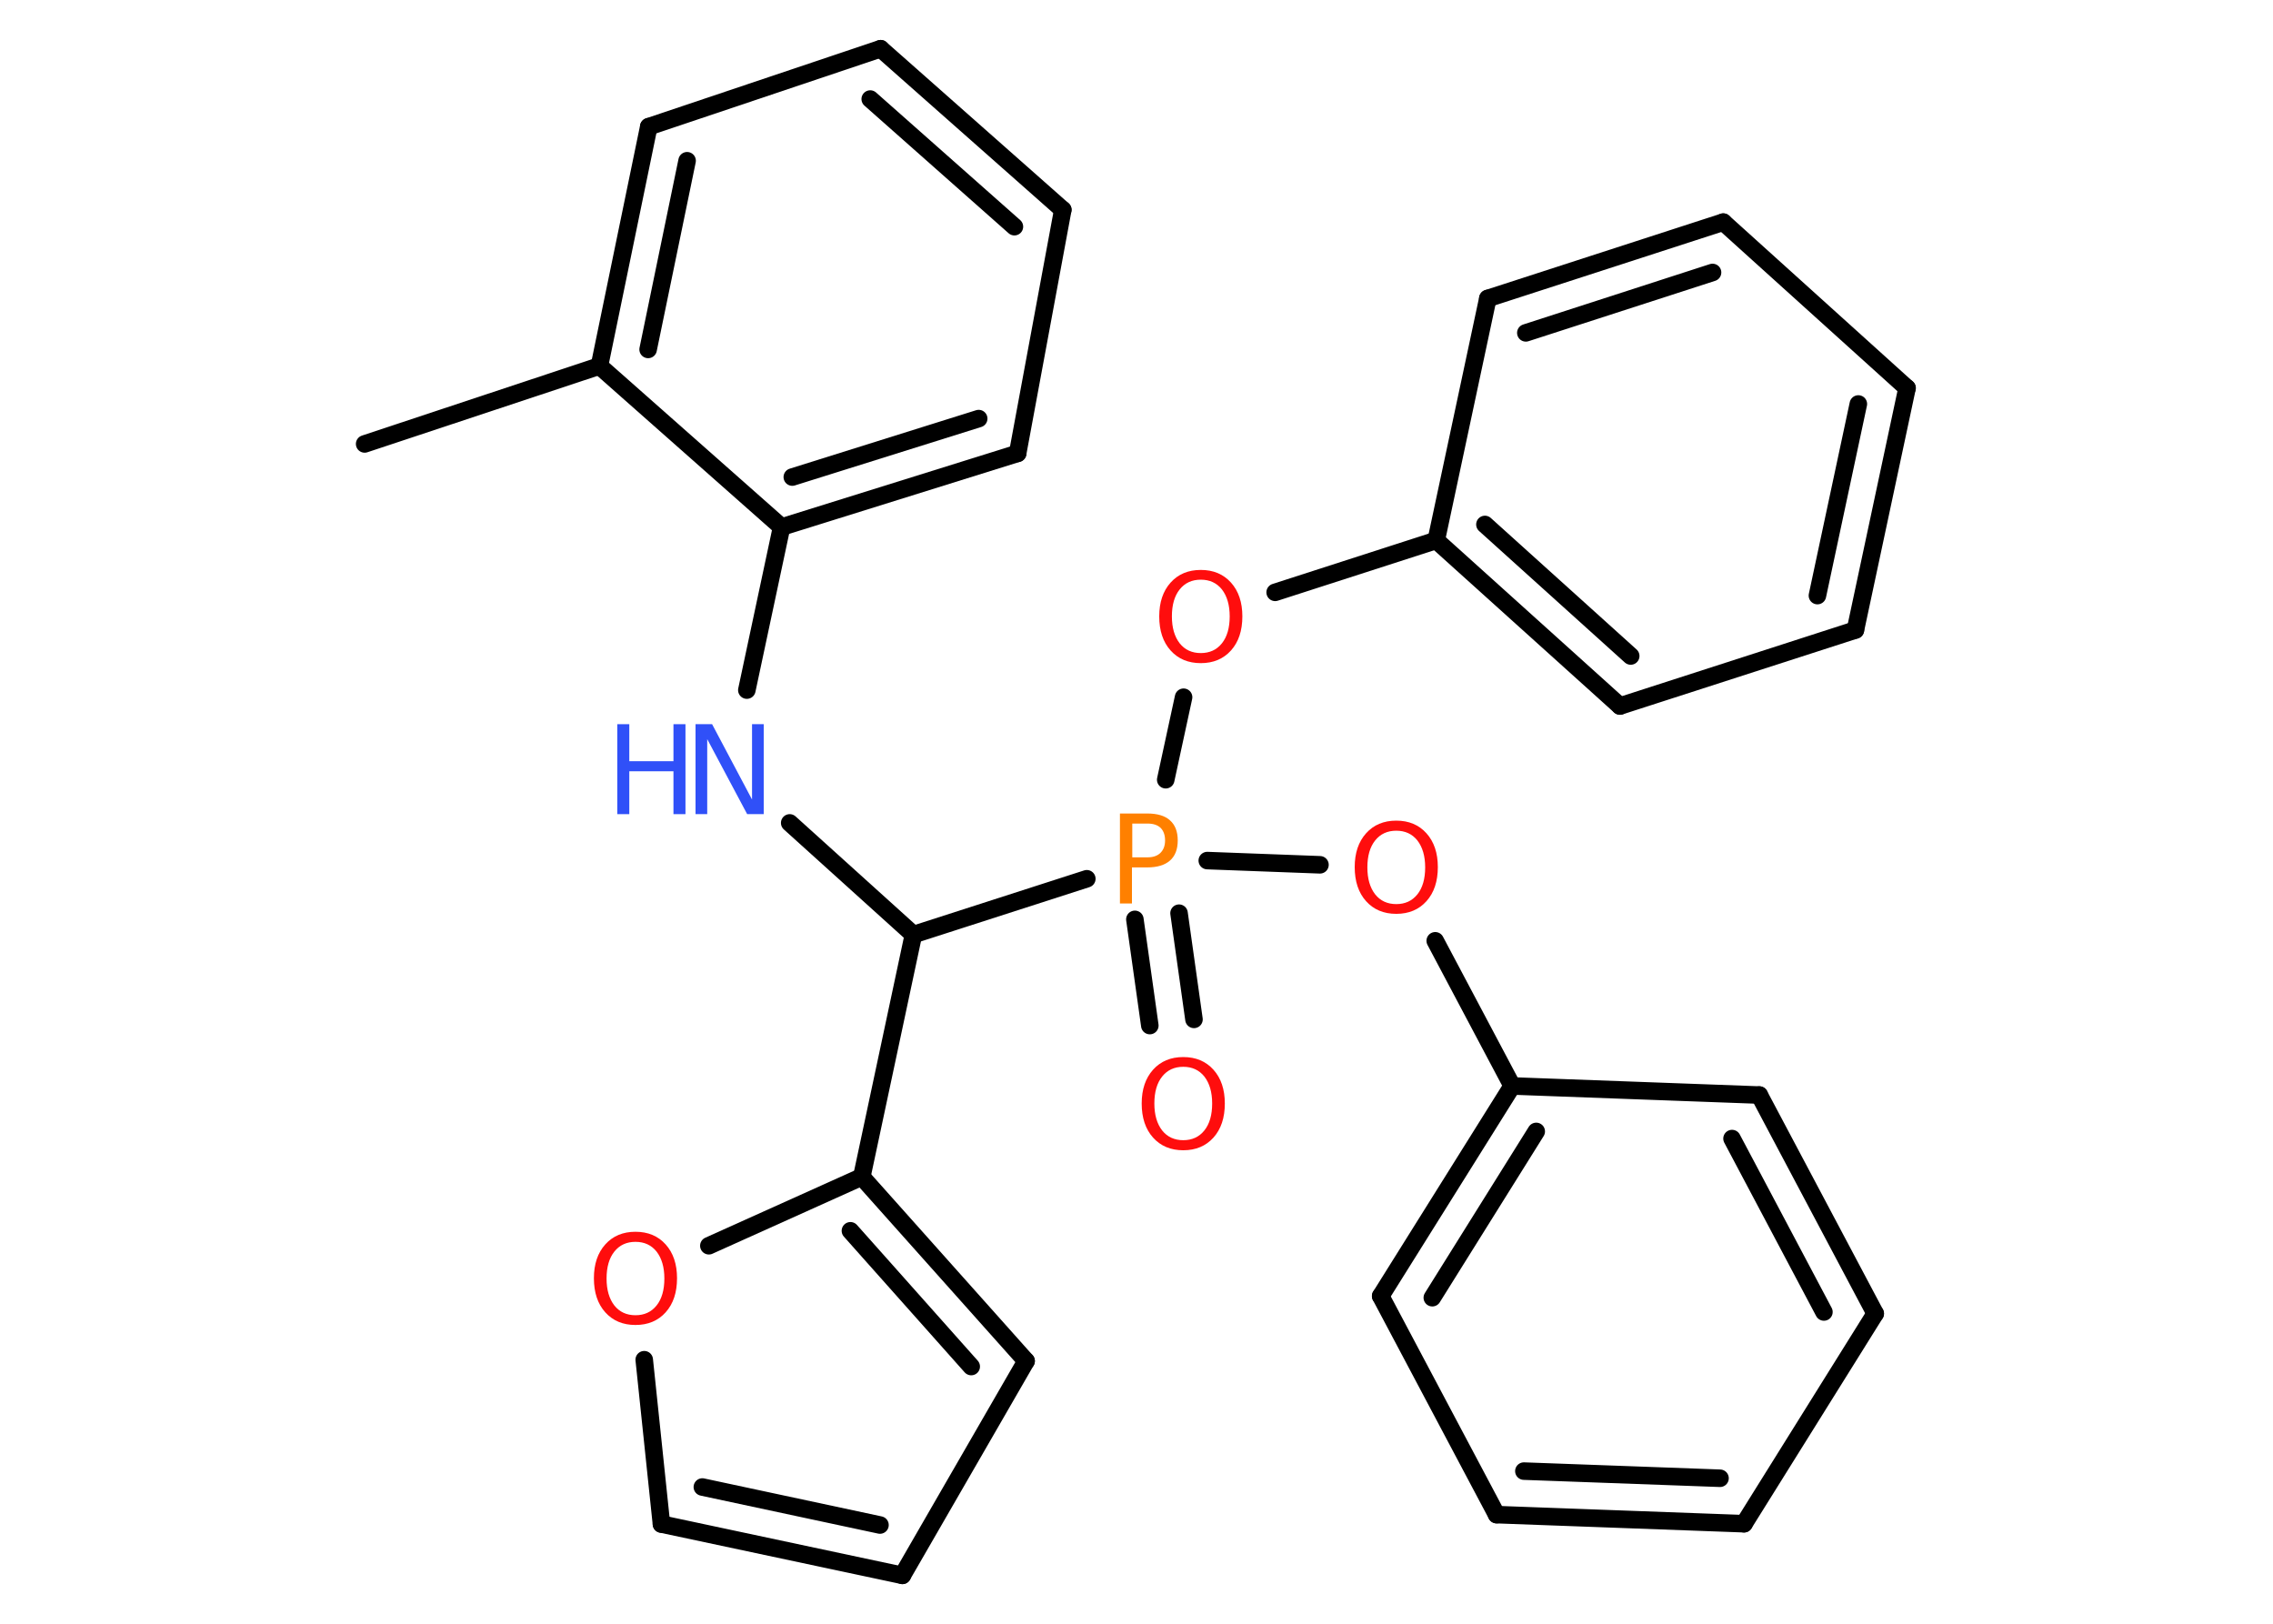<?xml version='1.0' encoding='UTF-8'?>
<!DOCTYPE svg PUBLIC "-//W3C//DTD SVG 1.1//EN" "http://www.w3.org/Graphics/SVG/1.1/DTD/svg11.dtd">
<svg version='1.2' xmlns='http://www.w3.org/2000/svg' xmlns:xlink='http://www.w3.org/1999/xlink' width='70.0mm' height='50.0mm' viewBox='0 0 70.0 50.0'>
  <desc>Generated by the Chemistry Development Kit (http://github.com/cdk)</desc>
  <g stroke-linecap='round' stroke-linejoin='round' stroke='#000000' stroke-width='.54' fill='#FF0D0D'>
    <rect x='.0' y='.0' width='70.0' height='50.0' fill='#FFFFFF' stroke='none'/>
    <g id='mol1' class='mol'>
      <line id='mol1bnd1' class='bond' x1='11.23' y1='13.67' x2='18.46' y2='11.27'/>
      <g id='mol1bnd2' class='bond'>
        <line x1='19.98' y1='3.9' x2='18.46' y2='11.27'/>
        <line x1='21.16' y1='4.95' x2='19.96' y2='10.76'/>
      </g>
      <line id='mol1bnd3' class='bond' x1='19.98' y1='3.9' x2='27.12' y2='1.5'/>
      <g id='mol1bnd4' class='bond'>
        <line x1='32.73' y1='6.46' x2='27.12' y2='1.5'/>
        <line x1='31.24' y1='6.98' x2='26.8' y2='3.05'/>
      </g>
      <line id='mol1bnd5' class='bond' x1='32.73' y1='6.46' x2='31.34' y2='13.96'/>
      <g id='mol1bnd6' class='bond'>
        <line x1='24.07' y1='16.23' x2='31.34' y2='13.96'/>
        <line x1='24.4' y1='14.69' x2='30.14' y2='12.89'/>
      </g>
      <line id='mol1bnd7' class='bond' x1='18.46' y1='11.27' x2='24.07' y2='16.23'/>
      <line id='mol1bnd8' class='bond' x1='24.07' y1='16.23' x2='23.0' y2='21.25'/>
      <line id='mol1bnd9' class='bond' x1='24.32' y1='25.34' x2='28.13' y2='28.78'/>
      <line id='mol1bnd10' class='bond' x1='28.13' y1='28.78' x2='26.54' y2='36.24'/>
      <g id='mol1bnd11' class='bond'>
        <line x1='31.6' y1='41.91' x2='26.54' y2='36.24'/>
        <line x1='29.91' y1='42.08' x2='26.19' y2='37.9'/>
      </g>
      <line id='mol1bnd12' class='bond' x1='31.6' y1='41.91' x2='27.79' y2='48.51'/>
      <g id='mol1bnd13' class='bond'>
        <line x1='20.37' y1='46.93' x2='27.79' y2='48.51'/>
        <line x1='21.63' y1='45.79' x2='27.1' y2='46.96'/>
      </g>
      <line id='mol1bnd14' class='bond' x1='20.37' y1='46.93' x2='19.84' y2='41.87'/>
      <line id='mol1bnd15' class='bond' x1='26.54' y1='36.24' x2='21.83' y2='38.36'/>
      <line id='mol1bnd16' class='bond' x1='28.13' y1='28.78' x2='33.47' y2='27.06'/>
      <g id='mol1bnd17' class='bond'>
        <line x1='36.31' y1='28.12' x2='36.77' y2='31.39'/>
        <line x1='34.95' y1='28.31' x2='35.41' y2='31.58'/>
      </g>
      <line id='mol1bnd18' class='bond' x1='35.9' y1='24.01' x2='36.45' y2='21.47'/>
      <line id='mol1bnd19' class='bond' x1='39.27' y1='18.24' x2='44.23' y2='16.64'/>
      <g id='mol1bnd20' class='bond'>
        <line x1='44.23' y1='16.64' x2='49.89' y2='21.74'/>
        <line x1='45.73' y1='16.15' x2='50.22' y2='20.2'/>
      </g>
      <line id='mol1bnd21' class='bond' x1='49.89' y1='21.74' x2='57.14' y2='19.4'/>
      <g id='mol1bnd22' class='bond'>
        <line x1='57.14' y1='19.4' x2='58.73' y2='11.95'/>
        <line x1='55.97' y1='18.34' x2='57.23' y2='12.44'/>
      </g>
      <line id='mol1bnd23' class='bond' x1='58.73' y1='11.95' x2='53.07' y2='6.84'/>
      <g id='mol1bnd24' class='bond'>
        <line x1='53.07' y1='6.84' x2='45.82' y2='9.19'/>
        <line x1='52.74' y1='8.39' x2='46.99' y2='10.25'/>
      </g>
      <line id='mol1bnd25' class='bond' x1='44.23' y1='16.64' x2='45.82' y2='9.19'/>
      <line id='mol1bnd26' class='bond' x1='37.18' y1='26.5' x2='40.65' y2='26.63'/>
      <line id='mol1bnd27' class='bond' x1='44.2' y1='28.97' x2='46.57' y2='33.44'/>
      <g id='mol1bnd28' class='bond'>
        <line x1='46.57' y1='33.44' x2='42.52' y2='39.91'/>
        <line x1='47.31' y1='34.84' x2='44.11' y2='39.96'/>
      </g>
      <line id='mol1bnd29' class='bond' x1='42.52' y1='39.91' x2='46.09' y2='46.64'/>
      <g id='mol1bnd30' class='bond'>
        <line x1='46.09' y1='46.64' x2='53.71' y2='46.92'/>
        <line x1='46.93' y1='45.3' x2='52.97' y2='45.52'/>
      </g>
      <line id='mol1bnd31' class='bond' x1='53.71' y1='46.92' x2='57.75' y2='40.45'/>
      <g id='mol1bnd32' class='bond'>
        <line x1='57.75' y1='40.45' x2='54.18' y2='33.72'/>
        <line x1='56.17' y1='40.4' x2='53.34' y2='35.06'/>
      </g>
      <line id='mol1bnd33' class='bond' x1='46.57' y1='33.44' x2='54.18' y2='33.72'/>
      <g id='mol1atm8' class='atom'>
        <path d='M21.43 22.3h.5l1.23 2.32v-2.32h.36v2.77h-.51l-1.23 -2.31v2.31h-.36v-2.77z' stroke='none' fill='#3050F8'/>
        <path d='M19.01 22.3h.37v1.14h1.36v-1.14h.37v2.77h-.37v-1.32h-1.36v1.32h-.37v-2.77z' stroke='none' fill='#3050F8'/>
      </g>
      <path id='mol1atm14' class='atom' d='M19.57 38.24q-.41 .0 -.65 .3q-.24 .3 -.24 .83q.0 .52 .24 .83q.24 .3 .65 .3q.41 .0 .65 -.3q.24 -.3 .24 -.83q.0 -.52 -.24 -.83q-.24 -.3 -.65 -.3zM19.57 37.93q.58 .0 .93 .39q.35 .39 .35 1.04q.0 .66 -.35 1.05q-.35 .39 -.93 .39q-.58 .0 -.93 -.39q-.35 -.39 -.35 -1.05q.0 -.65 .35 -1.04q.35 -.39 .93 -.39z' stroke='none'/>
      <path id='mol1atm15' class='atom' d='M34.87 25.36v1.04h.47q.26 .0 .4 -.14q.14 -.14 .14 -.38q.0 -.25 -.14 -.39q-.14 -.13 -.4 -.13h-.47zM34.49 25.05h.84q.47 .0 .7 .21q.24 .21 .24 .62q.0 .41 -.24 .62q-.24 .21 -.7 .21h-.47v1.11h-.37v-2.77z' stroke='none' fill='#FF8000'/>
      <path id='mol1atm16' class='atom' d='M36.44 32.85q-.41 .0 -.65 .3q-.24 .3 -.24 .83q.0 .52 .24 .83q.24 .3 .65 .3q.41 .0 .65 -.3q.24 -.3 .24 -.83q.0 -.52 -.24 -.83q-.24 -.3 -.65 -.3zM36.44 32.55q.58 .0 .93 .39q.35 .39 .35 1.04q.0 .66 -.35 1.05q-.35 .39 -.93 .39q-.58 .0 -.93 -.39q-.35 -.39 -.35 -1.05q.0 -.65 .35 -1.04q.35 -.39 .93 -.39z' stroke='none'/>
      <path id='mol1atm17' class='atom' d='M36.98 17.85q-.41 .0 -.65 .3q-.24 .3 -.24 .83q.0 .52 .24 .83q.24 .3 .65 .3q.41 .0 .65 -.3q.24 -.3 .24 -.83q.0 -.52 -.24 -.83q-.24 -.3 -.65 -.3zM36.98 17.55q.58 .0 .93 .39q.35 .39 .35 1.04q.0 .66 -.35 1.05q-.35 .39 -.93 .39q-.58 .0 -.93 -.39q-.35 -.39 -.35 -1.05q.0 -.65 .35 -1.04q.35 -.39 .93 -.39z' stroke='none'/>
      <path id='mol1atm24' class='atom' d='M43.0 25.58q-.41 .0 -.65 .3q-.24 .3 -.24 .83q.0 .52 .24 .83q.24 .3 .65 .3q.41 .0 .65 -.3q.24 -.3 .24 -.83q.0 -.52 -.24 -.83q-.24 -.3 -.65 -.3zM43.0 25.27q.58 .0 .93 .39q.35 .39 .35 1.04q.0 .66 -.35 1.05q-.35 .39 -.93 .39q-.58 .0 -.93 -.39q-.35 -.39 -.35 -1.05q.0 -.65 .35 -1.04q.35 -.39 .93 -.39z' stroke='none'/>
    </g>
  </g>
</svg>
